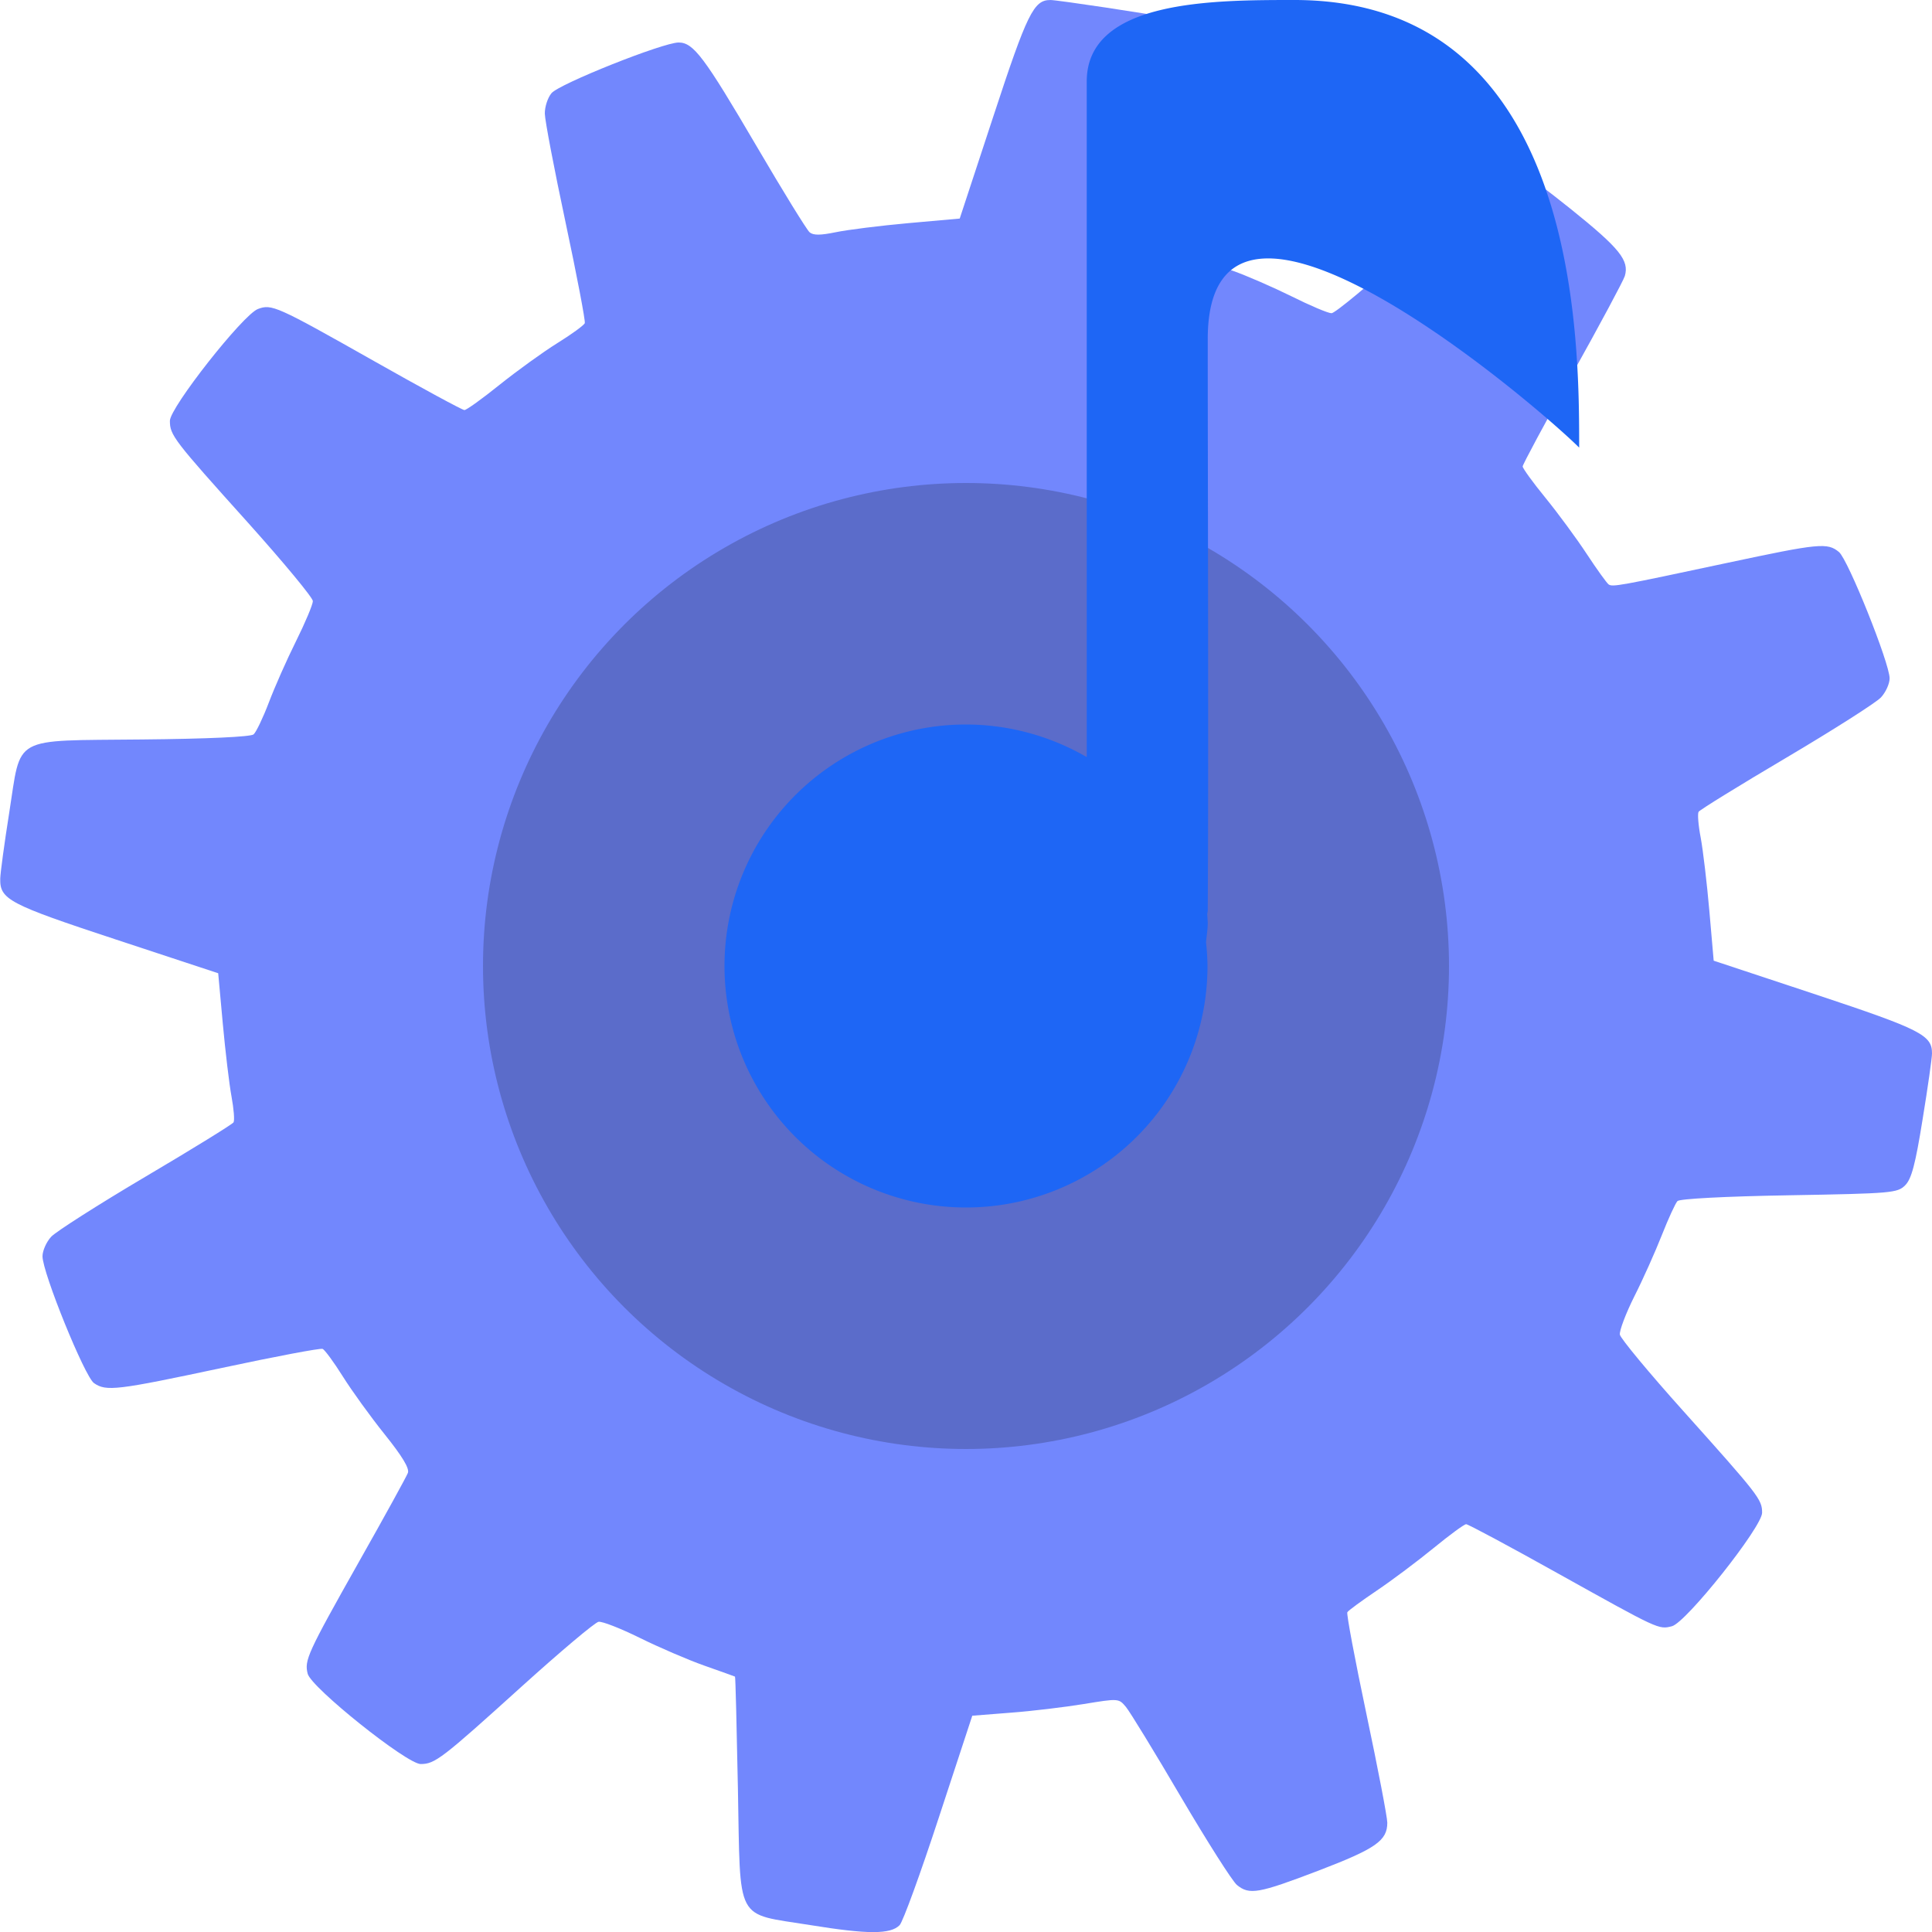 <svg xmlns="http://www.w3.org/2000/svg" width="16" height="16" version="1">
 <path style="fill:#7287fd" d="M 8.699,2.1407998e-4 C 8.561,-5.8591994e-4 8.507,0.109 8.227,0.962 l -0.279,0.848 -0.426,0.038 c -0.234,0.021 -0.504,0.055 -0.6,0.075 -0.127,0.026 -0.186,0.027 -0.217,8e-4 C 6.682,1.905 6.485,1.585 6.267,1.213 5.832,0.471 5.743,0.352 5.62,0.352 c -0.129,0 -0.99,0.343 -1.053,0.42 -0.031,0.037 -0.056,0.113 -0.055,0.169 3.996e-4,0.055 0.078,0.461 0.172,0.902 0.094,0.441 0.165,0.815 0.159,0.833 -0.007,0.018 -0.109,0.092 -0.228,0.166 -0.119,0.074 -0.333,0.229 -0.477,0.344 -0.144,0.116 -0.275,0.21 -0.292,0.21 -0.017,0 -0.353,-0.182 -0.747,-0.405 C 2.289,2.533 2.25,2.516 2.136,2.559 2.012,2.606 1.407,3.375 1.407,3.485 c 0,0.119 0.029,0.157 0.647,0.844 0.295,0.329 0.537,0.621 0.537,0.649 0,0.028 -0.063,0.178 -0.139,0.331 -0.077,0.154 -0.178,0.383 -0.226,0.51 -0.048,0.126 -0.105,0.245 -0.126,0.263 -0.024,0.02 -0.381,0.037 -0.925,0.042 -1.092,0.012 -0.996,-0.041 -1.099,0.609 -0.04,0.252 -0.073,0.496 -0.074,0.543 -0.004,0.173 0.07,0.212 0.959,0.505 l 0.846,0.279 0.038,0.416 c 0.021,0.229 0.053,0.5 0.072,0.603 0.019,0.103 0.027,0.2 0.017,0.216 -0.01,0.016 -0.337,0.218 -0.728,0.449 -0.391,0.231 -0.743,0.456 -0.782,0.498 -0.04,0.043 -0.072,0.116 -0.072,0.162 0,0.136 0.349,0.995 0.426,1.05 0.101,0.071 0.188,0.06 1.062,-0.126 0.44,-0.094 0.814,-0.165 0.832,-0.157 0.018,0.008 0.093,0.11 0.167,0.228 0.074,0.118 0.23,0.334 0.347,0.48 0.146,0.182 0.206,0.282 0.192,0.319 -0.011,0.029 -0.192,0.359 -0.403,0.732 -0.431,0.765 -0.455,0.819 -0.427,0.931 0.029,0.115 0.821,0.748 0.936,0.748 0.118,-2.96e-4 0.174,-0.043 0.834,-0.64 0.322,-0.291 0.609,-0.533 0.639,-0.538 0.03,-0.005 0.183,0.055 0.341,0.133 0.158,0.078 0.399,0.182 0.535,0.23 0.136,0.048 0.251,0.089 0.254,0.091 0.004,0.002 0.014,0.418 0.024,0.924 0.022,1.13 -0.03,1.032 0.601,1.134 0.474,0.077 0.662,0.077 0.738,8e-4 0.027,-0.027 0.173,-0.428 0.325,-0.892 l 0.277,-0.843 0.318,-0.025 c 0.175,-0.013 0.448,-0.046 0.607,-0.072 0.287,-0.047 0.288,-0.047 0.348,0.025 0.033,0.04 0.238,0.375 0.455,0.745 0.218,0.37 0.426,0.698 0.464,0.729 0.103,0.084 0.177,0.071 0.675,-0.119 0.475,-0.182 0.57,-0.248 0.57,-0.397 -9.6e-5,-0.046 -0.078,-0.452 -0.173,-0.901 -0.095,-0.449 -0.166,-0.828 -0.158,-0.842 0.008,-0.014 0.119,-0.095 0.245,-0.18 0.126,-0.085 0.338,-0.244 0.47,-0.352 0.132,-0.108 0.253,-0.197 0.269,-0.197 0.016,-2.4e-5 0.362,0.185 0.768,0.412 0.831,0.463 0.826,0.461 0.936,0.433 0.117,-0.029 0.747,-0.822 0.747,-0.94 0,-0.11 -0.027,-0.144 -0.655,-0.845 -0.282,-0.314 -0.517,-0.598 -0.523,-0.63 -0.005,-0.032 0.049,-0.175 0.12,-0.317 0.072,-0.142 0.174,-0.371 0.228,-0.508 0.054,-0.137 0.112,-0.263 0.129,-0.281 0.019,-0.019 0.393,-0.039 0.925,-0.048 0.853,-0.015 0.897,-0.019 0.961,-0.083 0.052,-0.052 0.084,-0.171 0.144,-0.545 0.043,-0.263 0.078,-0.509 0.078,-0.546 0.001,-0.152 -0.09,-0.199 -0.96,-0.488 L 14.192,7.956 14.156,7.542 C 14.136,7.314 14.104,7.043 14.085,6.94 14.065,6.837 14.057,6.739 14.067,6.723 c 0.01,-0.016 0.337,-0.218 0.728,-0.449 0.39,-0.231 0.742,-0.455 0.782,-0.498 0.04,-0.043 0.072,-0.114 0.072,-0.158 0,-0.126 -0.344,-0.983 -0.419,-1.046 -0.096,-0.08 -0.163,-0.073 -0.928,0.09 -0.899,0.192 -0.947,0.2 -0.98,0.178 -0.015,-0.011 -0.097,-0.124 -0.181,-0.252 -0.084,-0.128 -0.238,-0.337 -0.342,-0.465 -0.104,-0.127 -0.189,-0.245 -0.189,-0.26 -2e-5,-0.016 0.186,-0.362 0.413,-0.769 0.227,-0.407 0.422,-0.771 0.433,-0.808 0.038,-0.129 -0.042,-0.229 -0.445,-0.553 -0.429,-0.344 -0.504,-0.375 -0.658,-0.27 -0.044,0.03 -0.348,0.297 -0.677,0.593 -0.329,0.296 -0.62,0.538 -0.649,0.538 -0.028,0 -0.177,-0.063 -0.331,-0.14 C 10.542,2.378 10.322,2.282 10.208,2.242 9.873,2.125 9.888,2.174 9.888,1.206 9.887,0.436 9.882,0.36 9.826,0.267 9.789,0.206 9.728,0.158 9.674,0.147 9.536,0.117 8.758,3.8207996e-4 8.699,-1.9199997e-6 Z"/>
 <circle style="opacity:0.2" cx="8" cy="8" r="4"/>
 <path style="fill:#1e66f5" d="M 10.719 0 C 10.045 0 9 -0 9 0.674 L 9 6.27 A 2 2 0 0 0 8 6 A 2 2 0 0 0 6 8 A 2 2 0 0 0 8 10 A 2 2 0 0 0 10 8 A 2 2 0 0 0 9.988 7.805 C 9.992 7.748 10.002 7.703 10.002 7.641 C 10.001 7.616 9.999 7.592 9.998 7.568 C 9.999 7.558 10.002 7.549 10.002 7.539 C 10.01 6.27 10.002 4.083 10.002 2.809 C 10.002 1.011 12.741 3.37 13.078 3.707 C 13.078 2.808 13.078 1.3e-06 10.719 0 z"/>
</svg>
